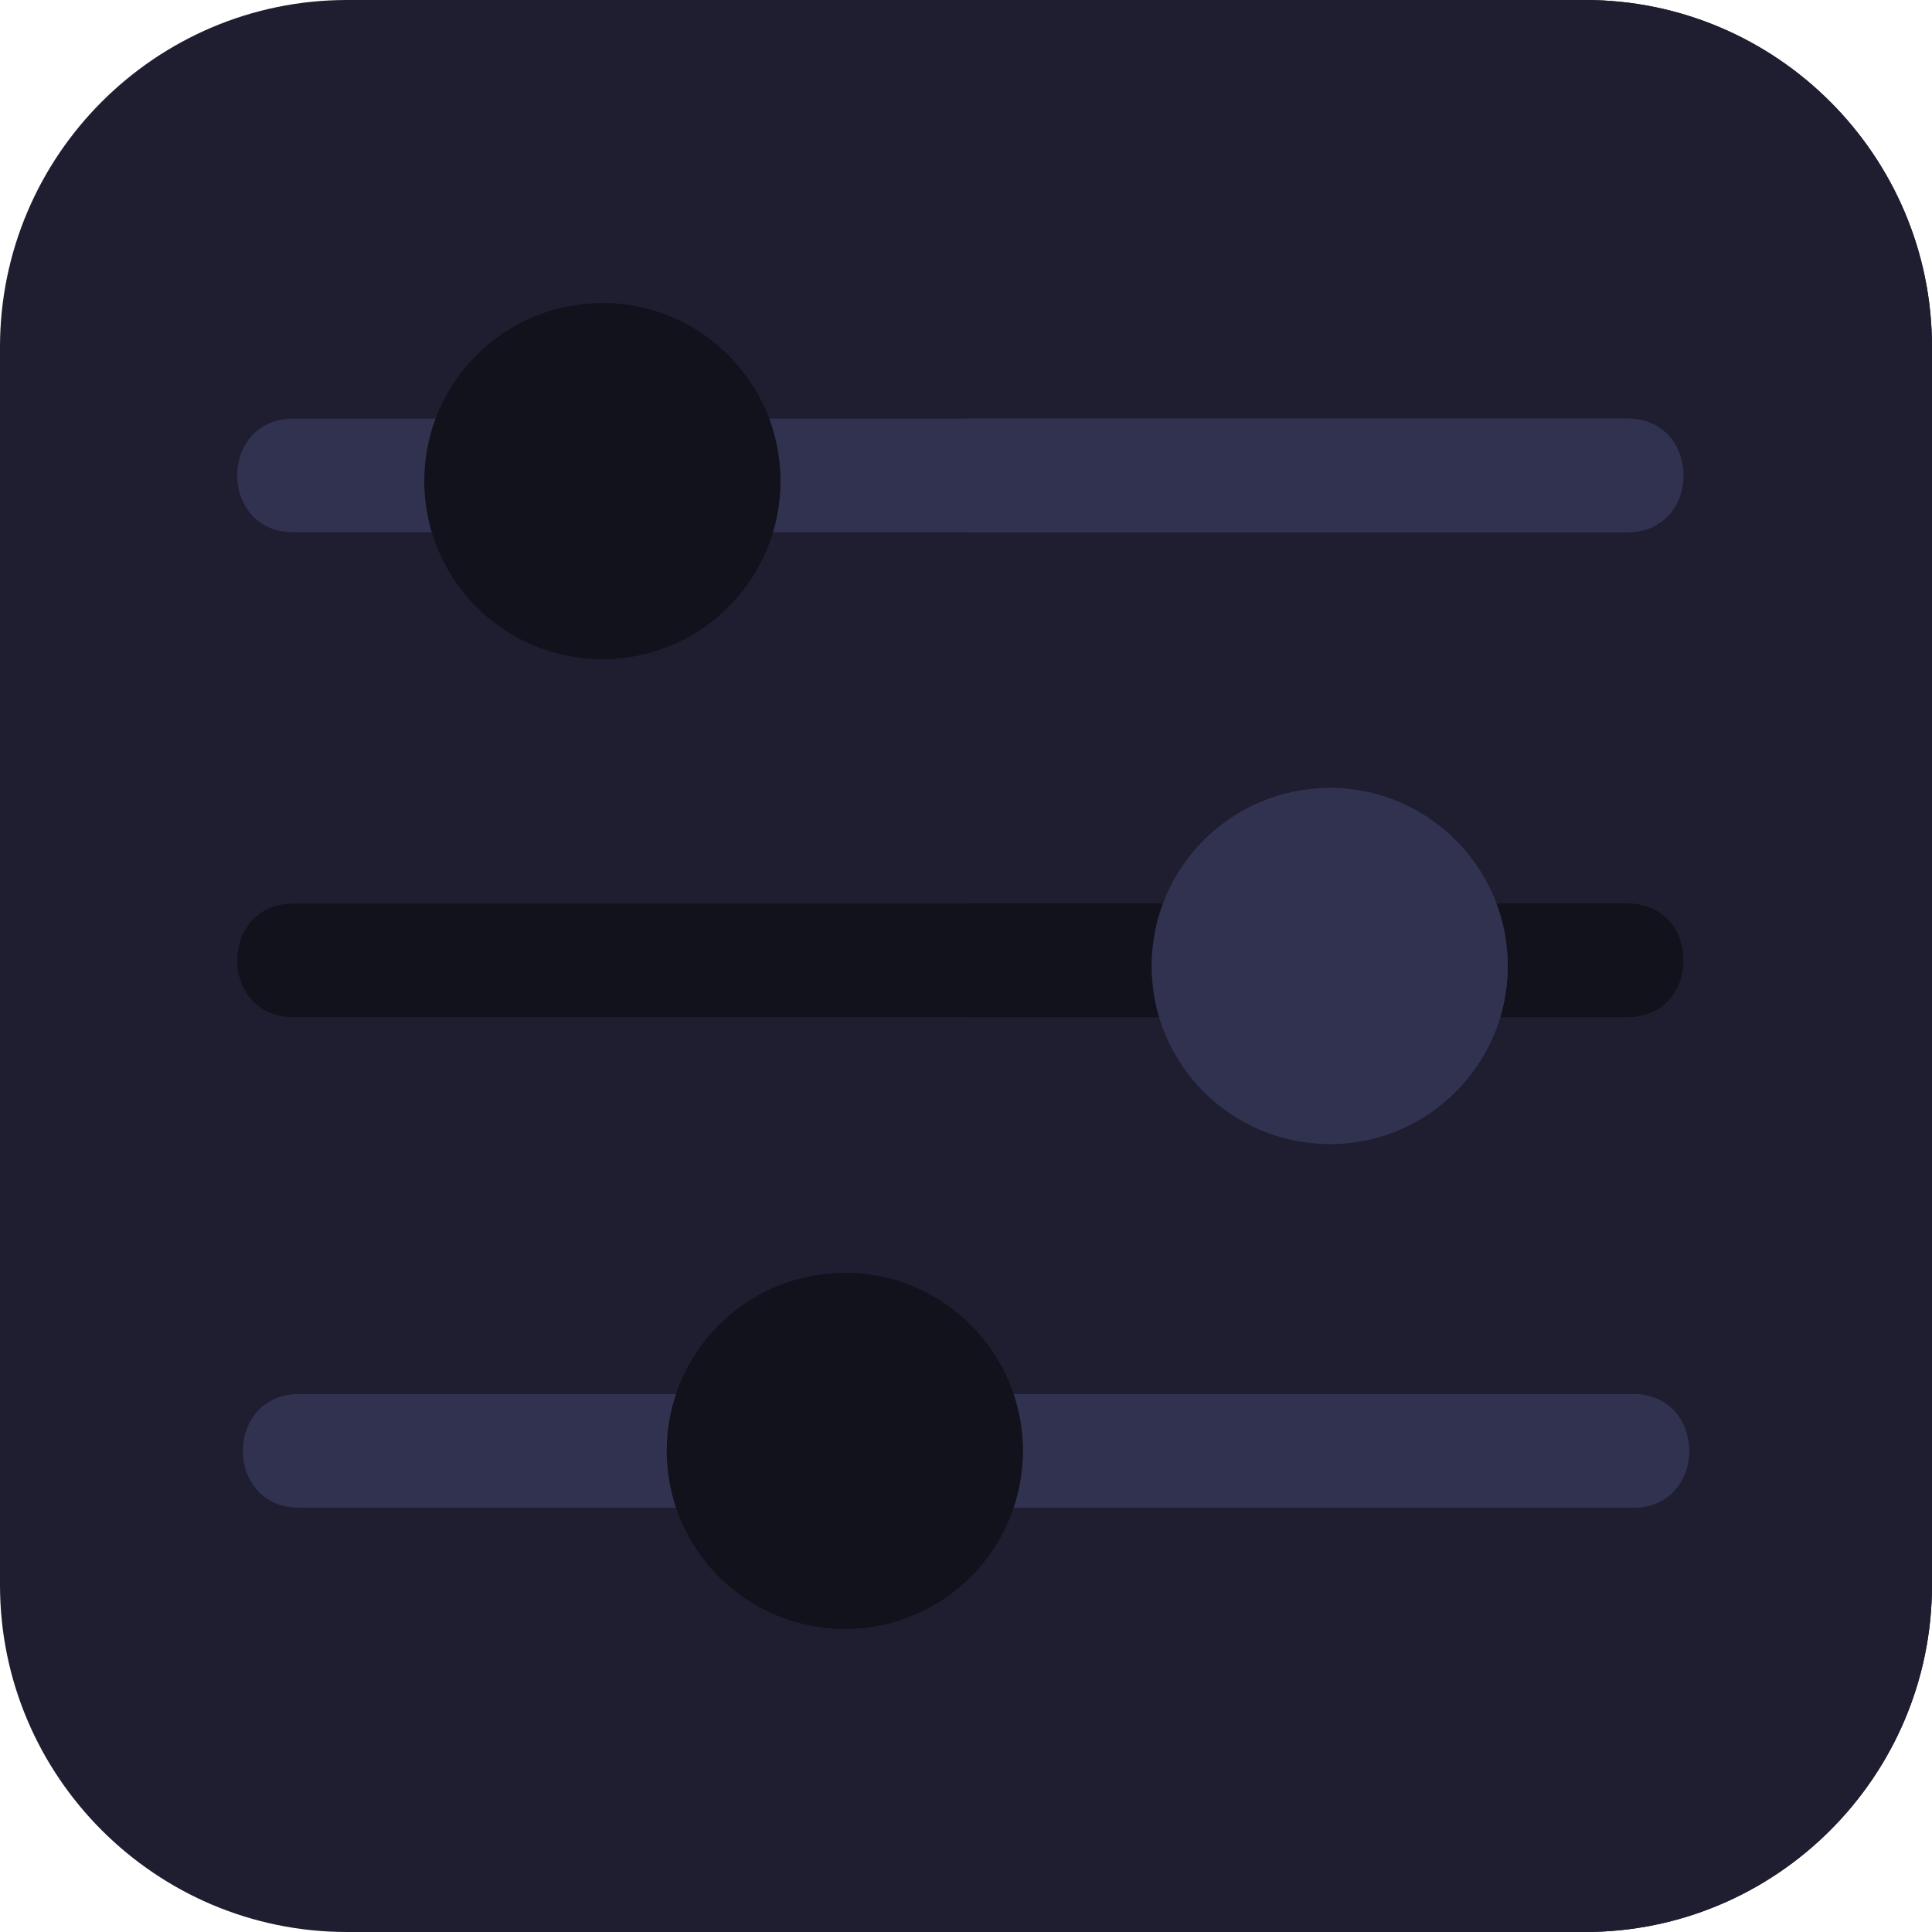 <svg xmlns="http://www.w3.org/2000/svg" id="Capa_1" enable-background="new 0 0 512 512" height="512" viewBox="0 0 512 512" width="512"><g><path d="m512 91.96v328.08c0 50.71-41.25 91.96-91.96 91.96h-328.08c-50.71 0-91.96-41.25-91.96-91.96v-328.08c0-50.71 41.25-91.96 91.96-91.96h328.08c50.71 0 91.96 41.25 91.96 91.96z" fill="#1e1e30"/><path d="m512 91.96v328.08c0 50.71-41.25 91.96-91.96 91.96h-164.04v-512h164.04c50.71 0 91.96 41.25 91.96 91.96z" fill="#1e1e30"/><path d="m432.69 399.56h-353.38c-19.92 0-19.93-30.12 0-30.12h353.38c19.92 0 19.93 30.12 0 30.12z" fill="#313250"/><path d="m432.69 399.56h-176.69v-30.12h176.69c19.92 0 19.93 30.12 0 30.12z" fill="#313250"/><path d="m431.18 269.55h-353.38c-19.92 0-19.92-30.11 0-30.11h353.38c19.93 0 19.93 30.11 0 30.11z" fill="#12121d"/><path d="m431.18 269.55h-175.18v-30.11h175.18c19.93 0 19.93 30.11 0 30.11z" fill="#12121d"/><path d="m431.18 141.05h-353.38c-19.92 0-19.92-30.12 0-30.12h353.38c19.93 0 19.93 30.12 0 30.12z" fill="#313250"/><path d="m431.18 141.05h-175.18v-30.12h175.18c19.93 0 19.93 30.12 0 30.12z" fill="#313250"/><circle cx="352.376" cy="256" fill="#313250" r="47.184"/><path d="m399.561 256c0 26.022-21.163 47.184-47.184 47.184v-94.369c26.021.001 47.184 21.163 47.184 47.185z" fill="#313250"/><circle cx="223.875" cy="384.502" fill="#12121d" r="47.184"/><path d="m271.059 384.502c0 26.022-21.163 47.184-47.184 47.184v-94.369c26.021.001 47.184 21.163 47.184 47.185z" fill="#12121d"/><circle cx="159.624" cy="127.498" fill="#12121d" r="47.184"/><path d="m206.808 127.498c0 25.69-20.621 46.632-46.18 47.164v-94.328c25.559.532 46.18 21.474 46.18 47.164z" fill="#12121d"/></g></svg>